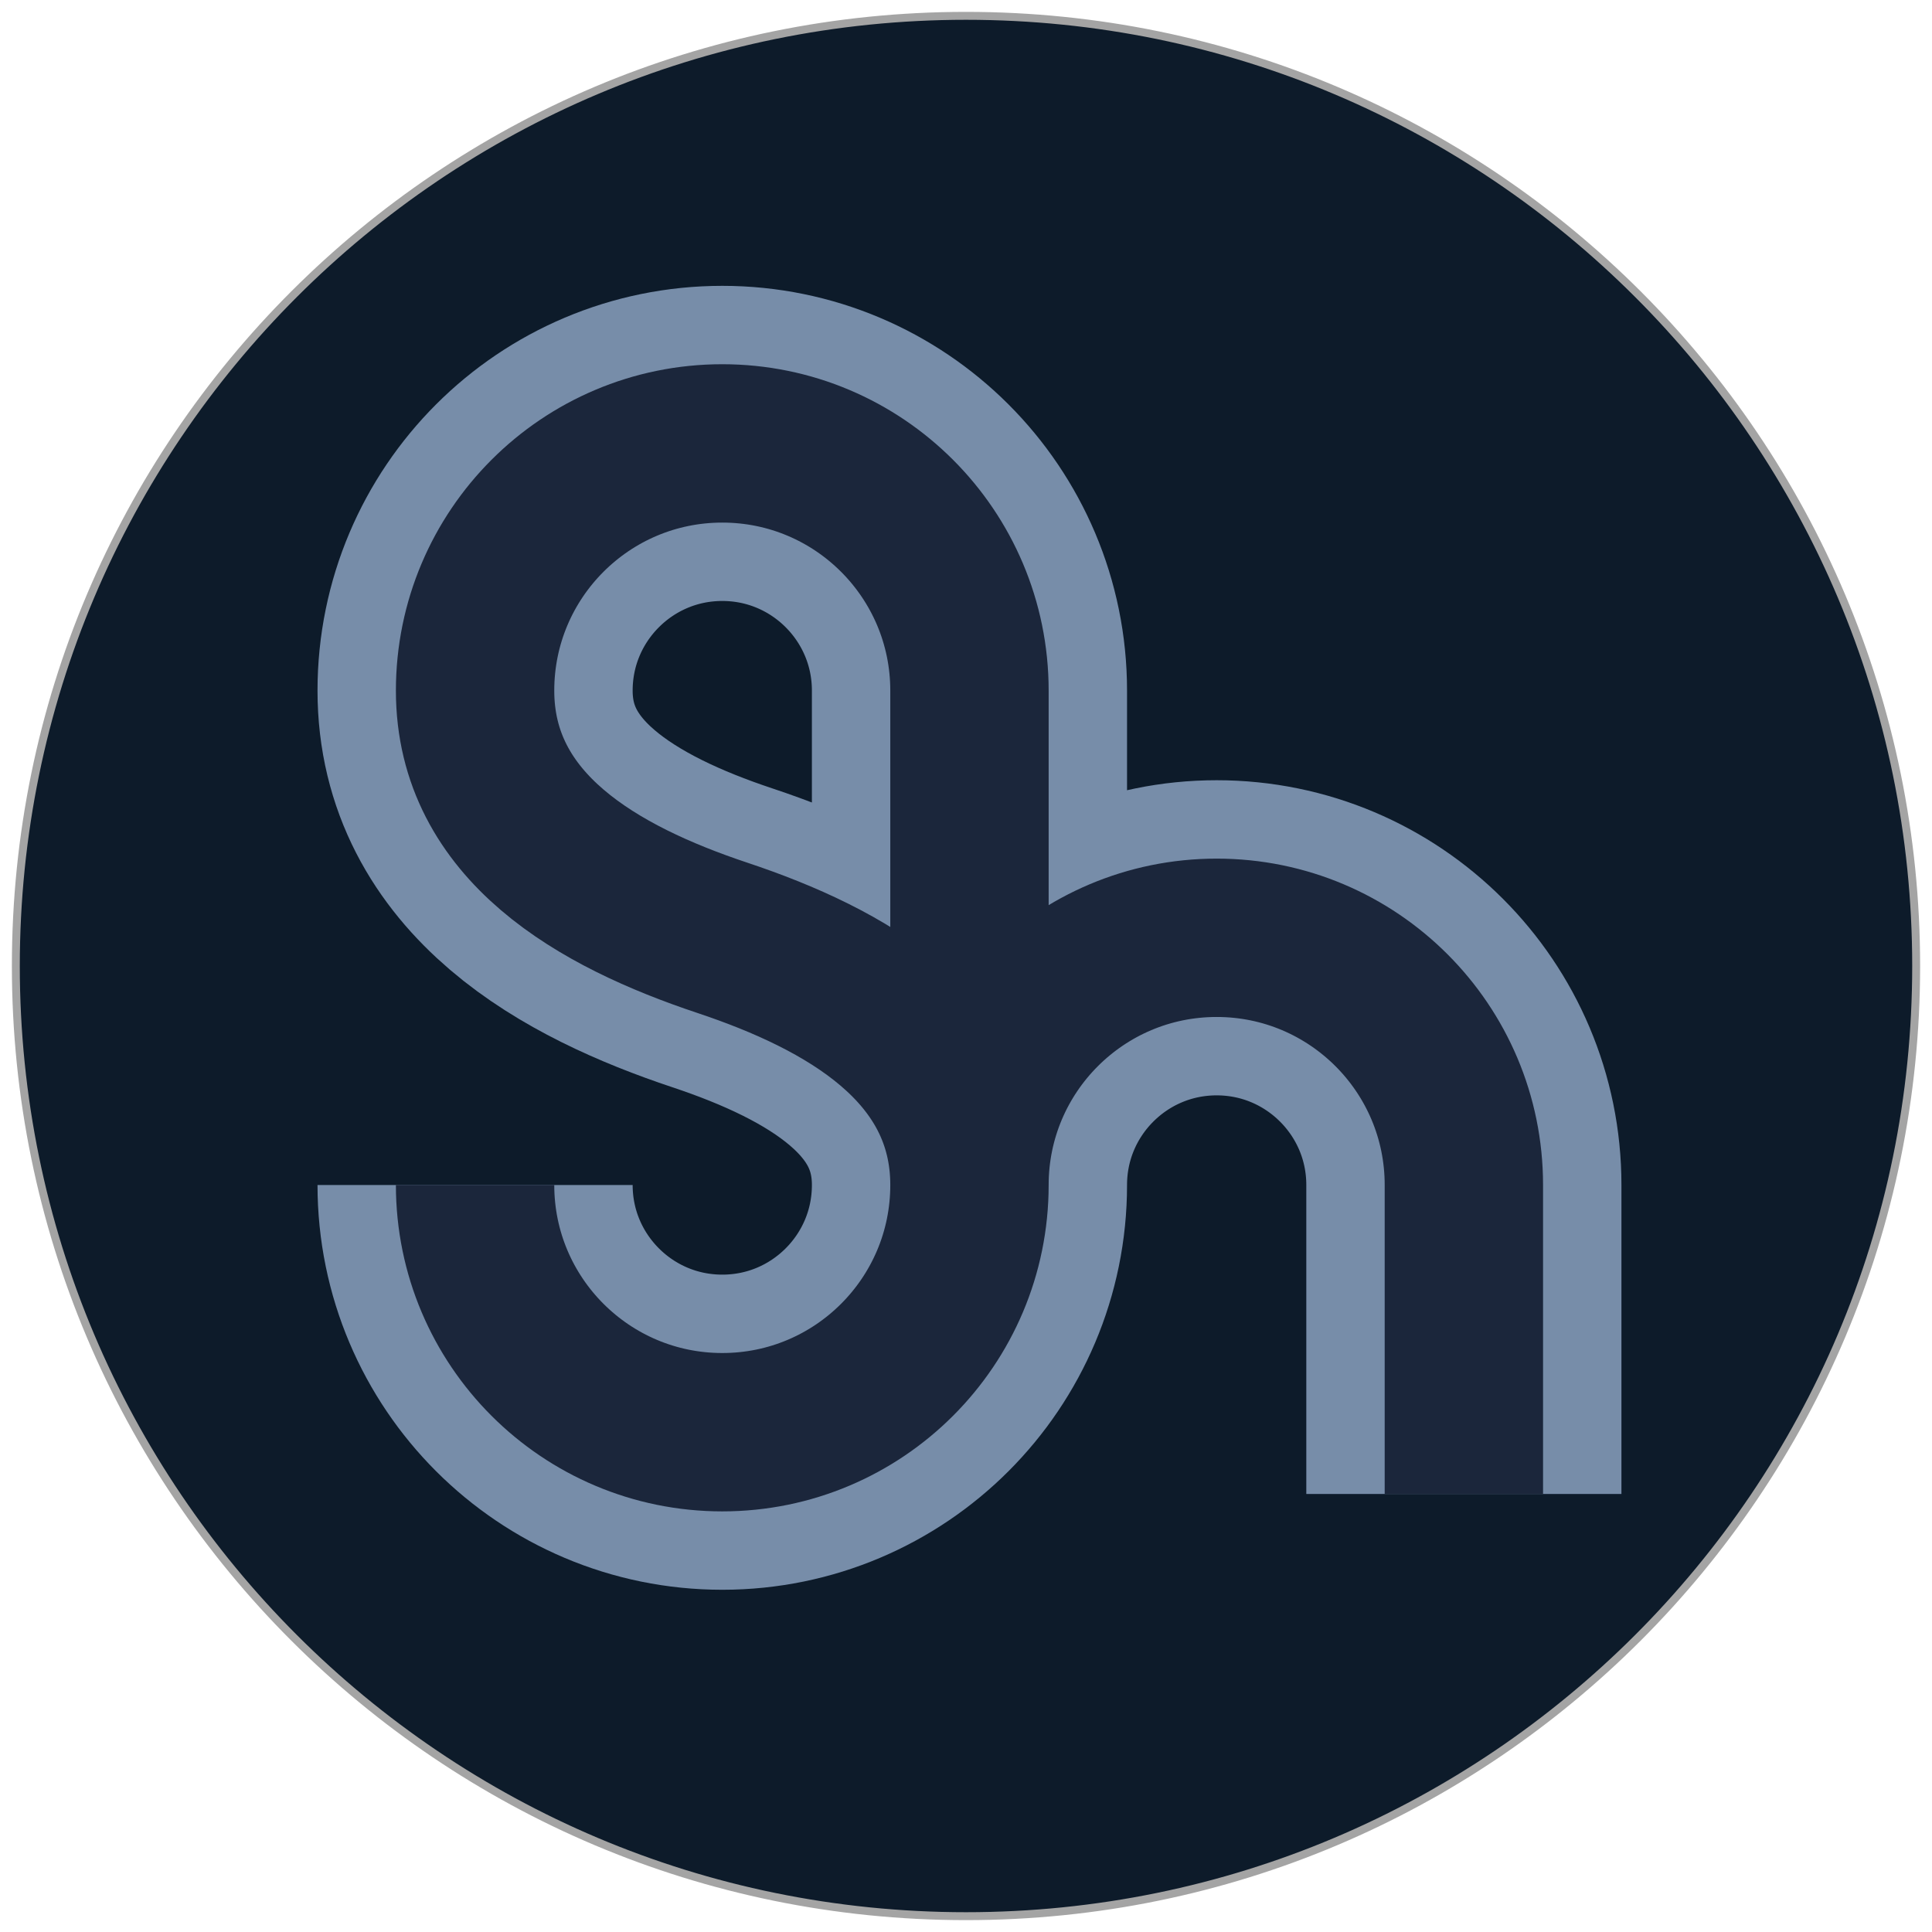 <svg width="128" height="128" viewBox="0 0 122 122" fill="none" xmlns="http://www.w3.org/2000/svg">
<path d="M1 61C1 27.863 27.863 1 61 1C94.137 1 121 27.863 121 61C121 94.137 94.137 121 61 121C27.863 121 1 94.137 1 61Z" fill="#0D1B2A"/>
<path d="M1 61C1 27.863 27.863 1 61 1C94.137 1 121 27.863 121 61C121 94.137 94.137 121 61 121C27.863 121 1 94.137 1 61Z" stroke="#A4A4A4" stroke-width="0.5"/>
<path d="M30 74.829C30 83.45 36.989 90.439 45.61 90.439C54.231 90.439 61.219 83.45 61.219 74.829M61.219 74.829C61.219 66.208 53.415 61.821 45.61 59.219C37.805 56.618 30 52.231 30 43.61C30 34.989 36.989 28 45.61 28C54.231 28 61.219 34.989 61.219 43.61V59.219V74.829ZM61.219 74.829C61.219 66.208 68.208 59.219 76.829 59.219C85.45 59.219 92.439 66.208 92.439 74.829C92.439 83.45 92.439 86.537 92.439 94.341M30 74.829C30 83.45 36.989 90.439 45.61 90.439C54.231 90.439 61.219 83.45 61.219 74.829M92.439 74.829C92.439 66.208 85.45 59.219 76.829 59.219" stroke="#778DA9" stroke-width="19.9"/>
<path d="M30 74.829C30 83.45 36.989 90.439 45.61 90.439C54.231 90.439 61.219 83.45 61.219 74.829M61.219 74.829C61.219 66.208 53.415 61.821 45.61 59.219C37.805 56.618 30 52.231 30 43.61C30 34.989 36.989 28 45.61 28C54.231 28 61.219 34.989 61.219 43.61V59.219V74.829ZM61.219 74.829C61.219 66.208 68.208 59.219 76.829 59.219C85.45 59.219 92.439 66.208 92.439 74.829C92.439 83.45 92.439 86.537 92.439 94.341M30 74.829C30 83.45 36.989 90.439 45.61 90.439C54.231 90.439 61.219 83.45 61.219 74.829M92.439 74.829C92.439 66.208 85.45 59.219 76.829 59.219" stroke="#1B263B" stroke-width="10"/>
</svg>

